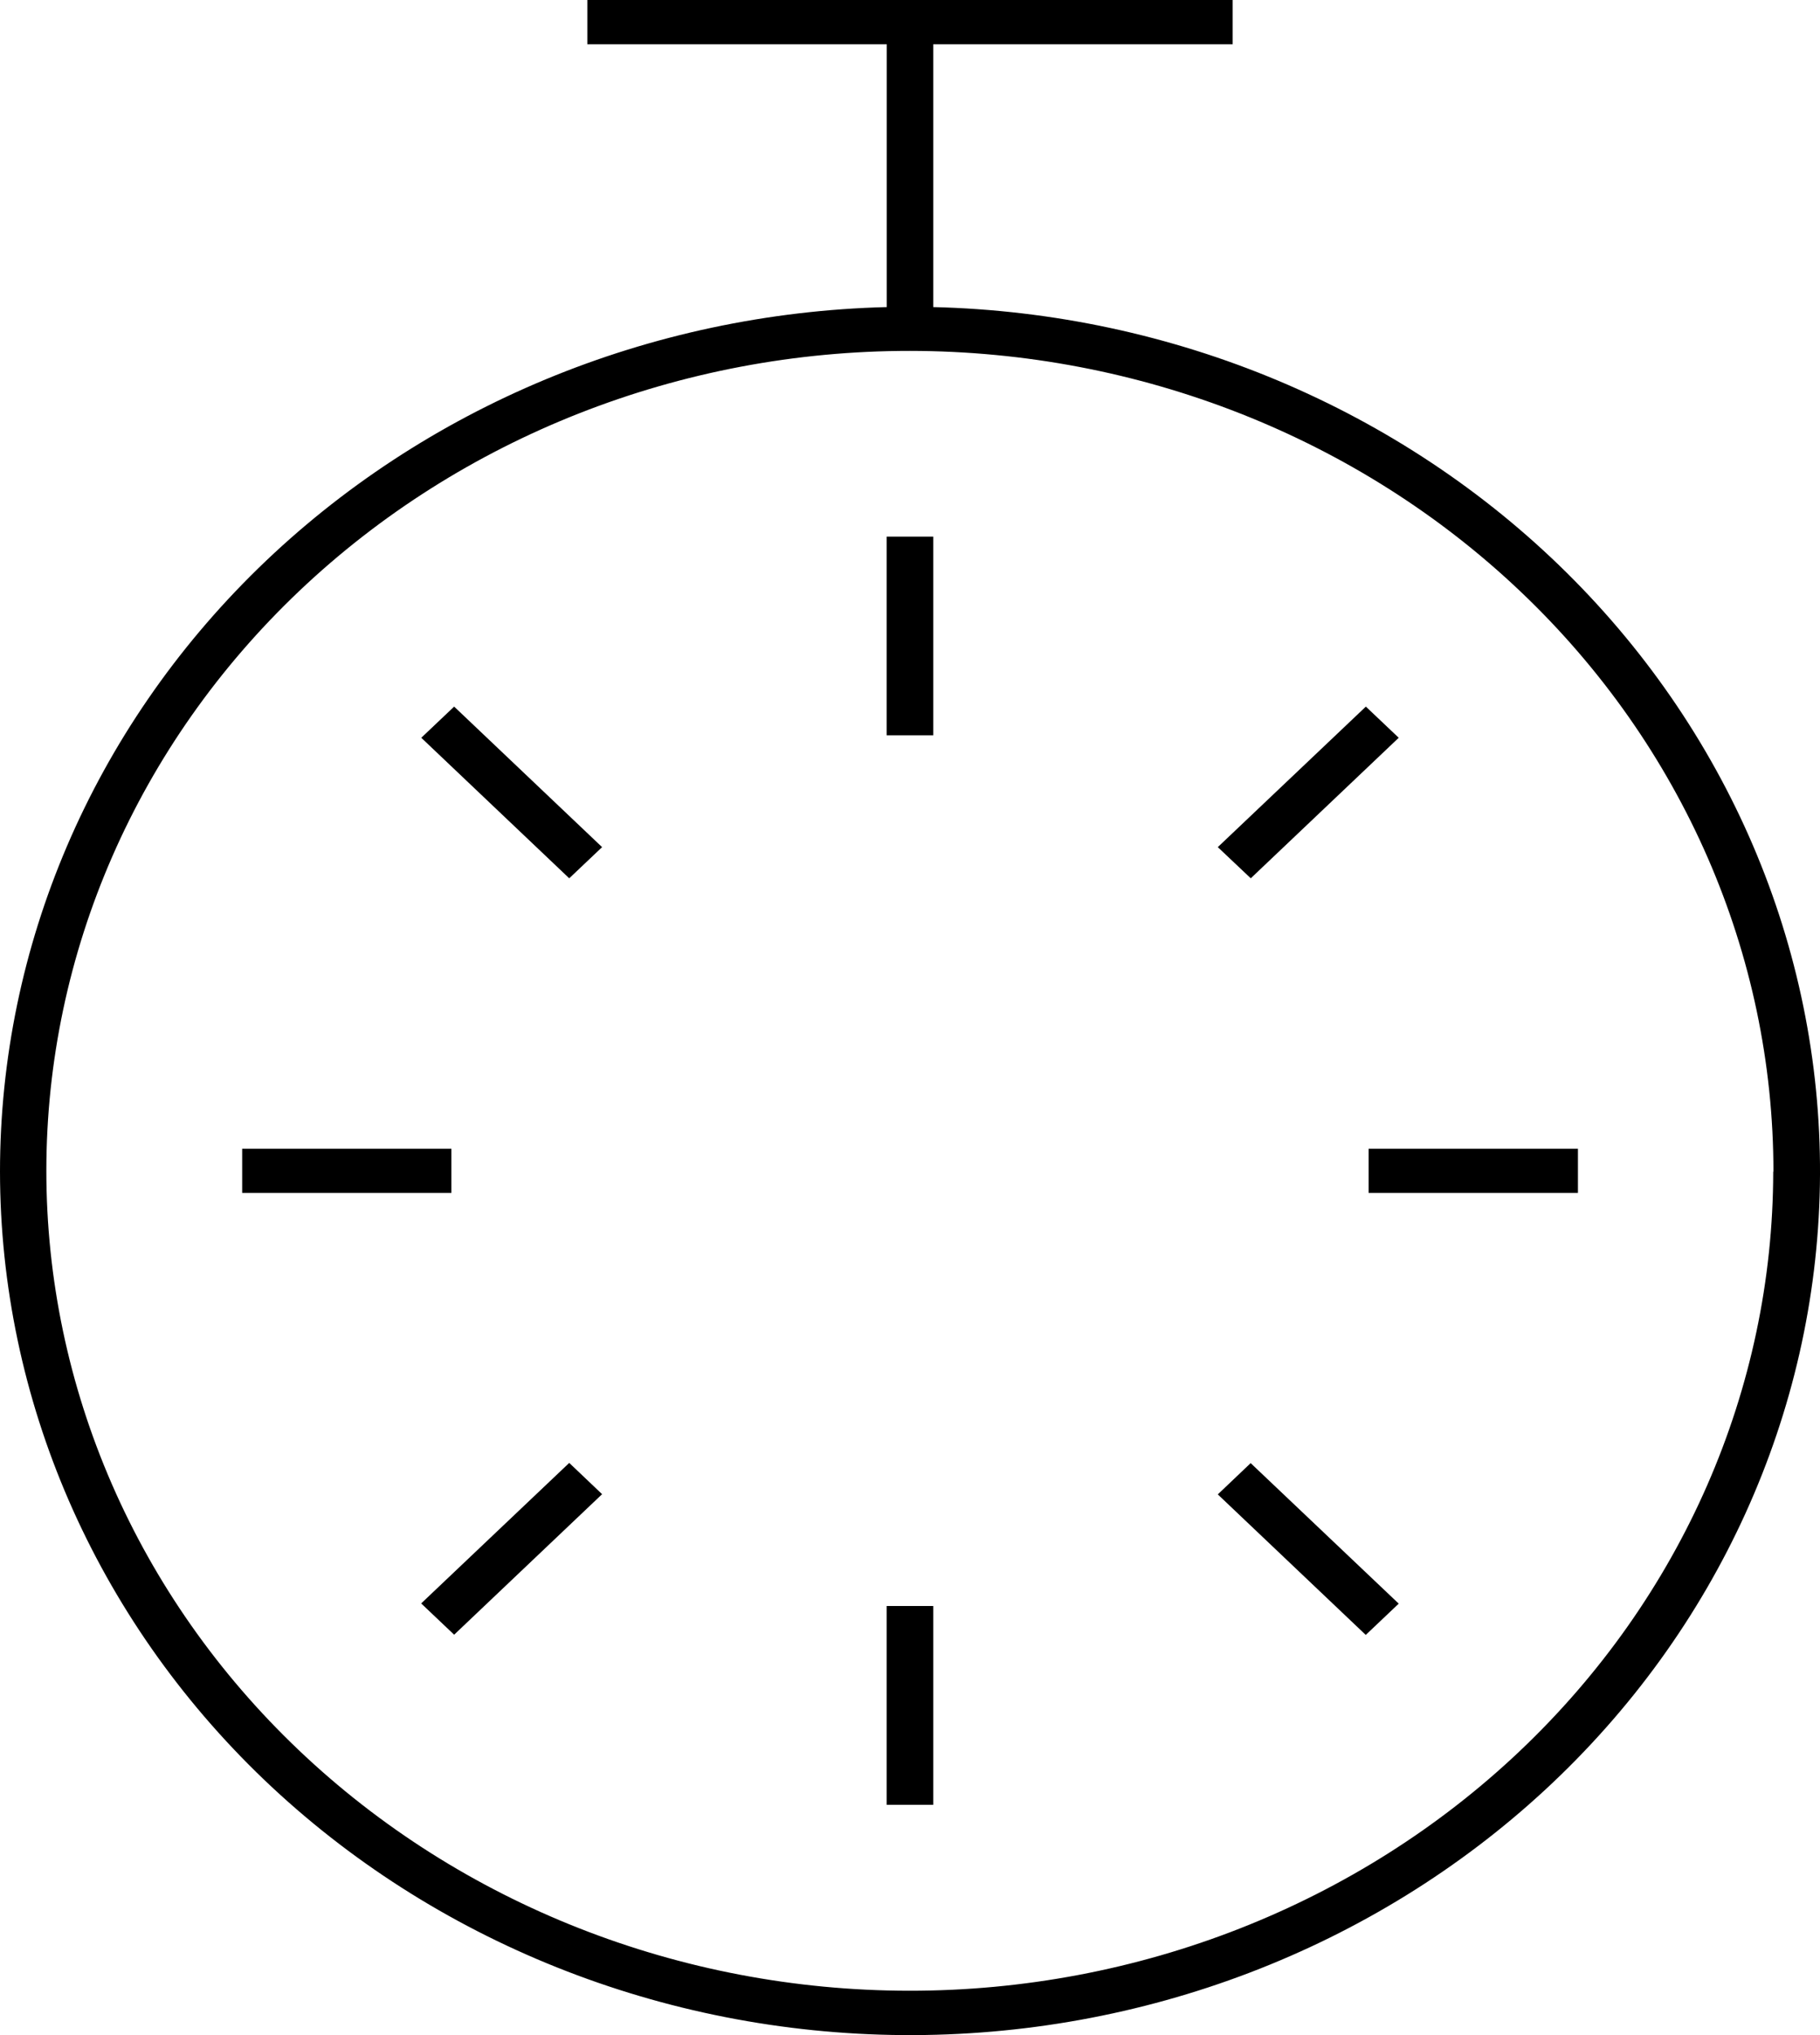 <svg width="17" height="19" viewBox="0 0 17 19" fill="none" xmlns="http://www.w3.org/2000/svg">
<path d="M0 10.939C0.002 13.066 0.889 15.107 2.468 16.617C4.048 18.126 6.191 18.983 8.432 19C10.674 19.017 12.831 18.193 14.436 16.707C16.04 15.221 16.961 13.194 16.999 11.067C17.036 8.94 16.187 6.885 14.636 5.349C13.085 3.814 10.958 2.921 8.717 2.867V0.413H11.514V0H5.486V0.413H8.283V2.867C6.066 2.923 3.96 3.798 2.413 5.305C0.866 6.813 0 8.834 0 10.939L0 10.939ZM16.563 10.939C16.561 12.969 15.709 14.915 14.195 16.349C12.682 17.783 10.63 18.588 8.491 18.586C6.353 18.584 4.302 17.777 2.791 16.34C1.28 14.904 0.432 12.957 0.433 10.927C0.434 8.897 1.284 6.951 2.797 5.516C4.31 4.081 6.361 3.275 8.5 3.276C10.64 3.278 12.691 4.086 14.203 5.523C15.716 6.96 16.565 8.908 16.565 10.939L16.563 10.939Z" fill="black"/>
<path d="M12.784 10.725H14.739V11.137H12.784V10.725Z" fill="black"/>
<path d="M2.262 10.725H4.216V11.137H2.262V10.725Z" fill="black"/>
<path d="M8.282 5.01H8.717V6.865H8.282V5.01Z" fill="black"/>
<path d="M8.282 14.994H8.717V16.85H8.282V14.994Z" fill="black"/>
<path d="M11.375 13.952L11.682 13.66L13.065 14.972L12.757 15.264L11.375 13.952Z" fill="black"/>
<path d="M3.935 6.888L4.242 6.597L5.624 7.909L5.317 8.2L3.935 6.888Z" fill="black"/>
<path d="M11.375 7.909L12.758 6.597L13.065 6.888L11.683 8.2L11.375 7.909Z" fill="black"/>
<path d="M3.934 14.97L5.317 13.658L5.624 13.95L4.242 15.262L3.934 14.97Z" fill="black"/>
</svg>
